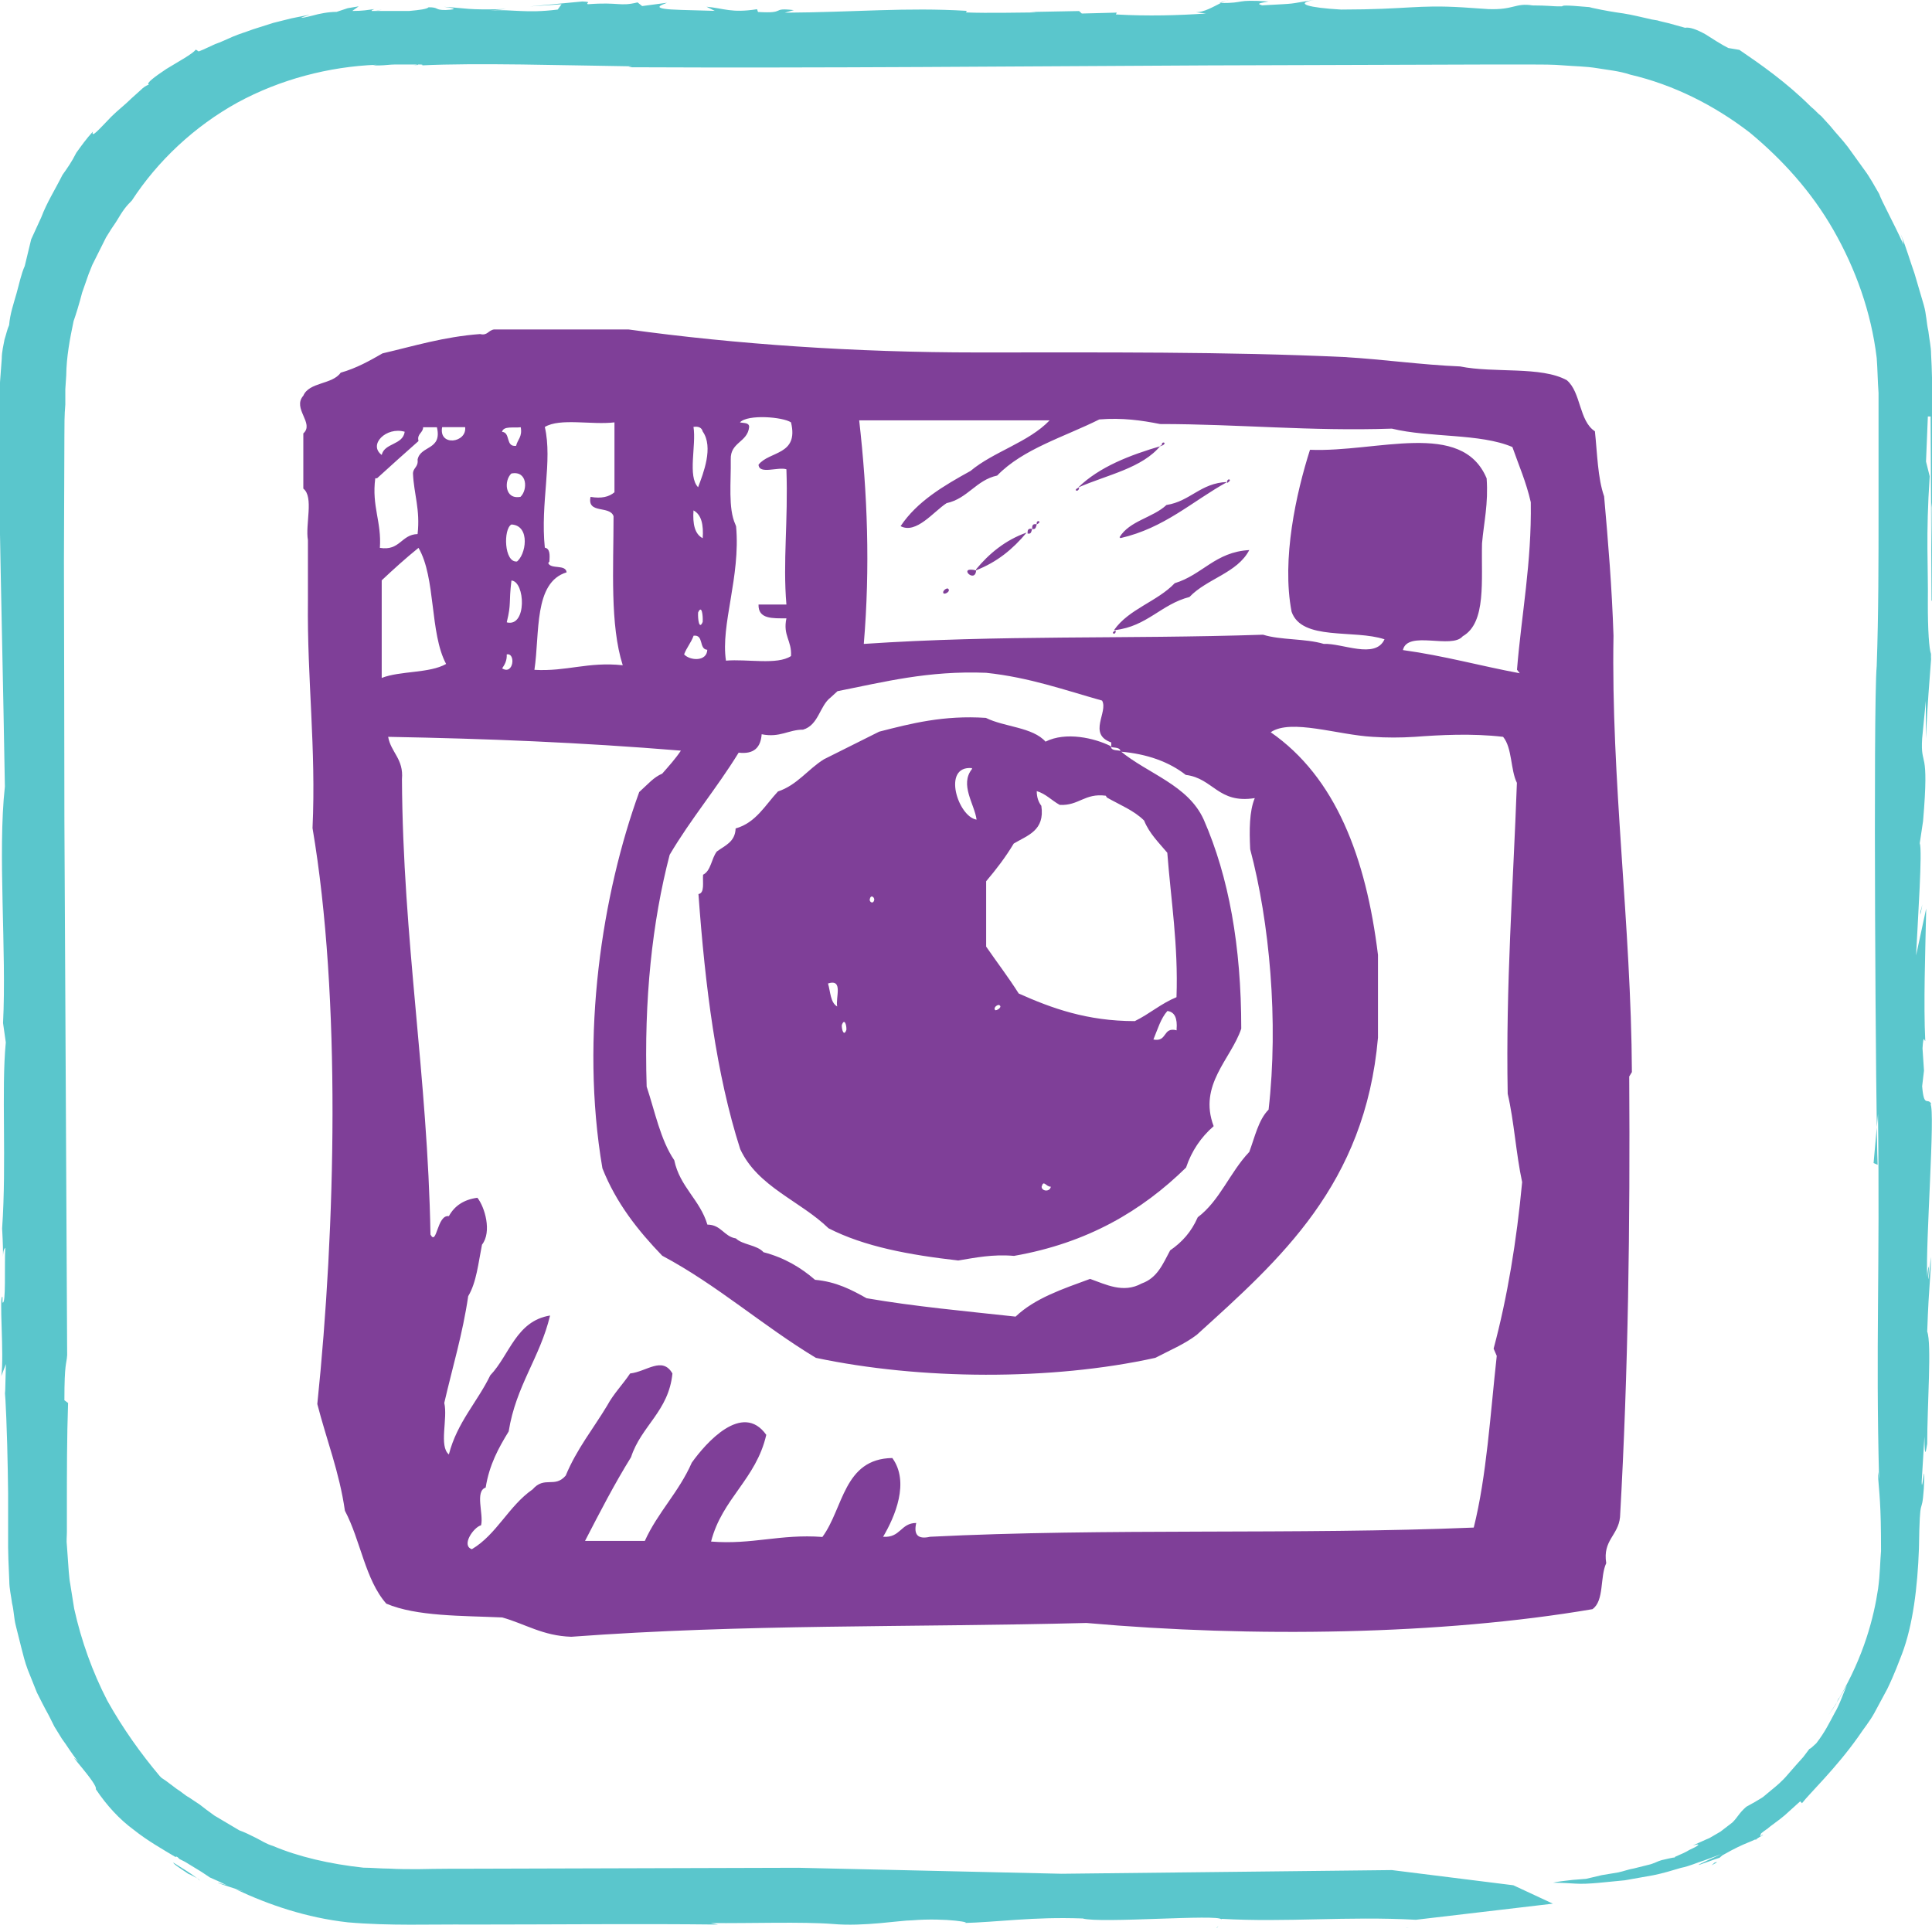 <svg xmlns="http://www.w3.org/2000/svg" viewBox="0 0 210 210"><g fill="#5ac6cc"><path d="M.6 136.8c-.03.3 0 .46 0 0zM132.53.3h.23c.18-.08.34-.15.5-.2l-.73.2zm39.74.7c.1 0 .17 0 .26.02-.02-.05.04-.1-.26-.03zM41.5 1.08c-.36 0-.56.04-.7.07l.7-.07zM21.58 204.25s-.1-.05-.16-.1c.12.1.24.2.36.28l-.2-.18zm-.78-.33c-.78-.53.27.04.62.24-.8-.64-1.7-1.13-2.57-1.7-.1.15 1.6 1.15 1.94 1.46zm132.34 5.58l-.4.05c.16 0 .3-.03.4-.05zM45.44 7.06l-.6.03c.3 0 .5-.1.6-.1zm86.98 202.32l-.23.2c.2-.1.2-.15.2-.2zM133.26.1l.3-.08c-.1.02-.2.04-.3.08zm70.9 21.16c-.04.04-.04.14-.02.25l.06.1-.04-.3zm-13.4 178.7h.12l.5-.54c-.3.24-.5.42-.63.55zm18.44-128.2c.02.03.04.15.06.16.07-.83.08-3.1.08-5.97l-.24-.18.1 6z"/><path d="M203.65 126.42l.48-5.33c.22 17.1-.26 25.1.12 39.7l-.1-.8c-.06 1 .2 1.9.28 5.4.02.9.03 1.9.03 3.2-.1 1.1-.1 2.5-.32 4.1-.46 3.1-1.53 7.3-4.24 11.9h-.04c-.16.3-.2.5-.33.7s-.33.5-.77 1.1l.34-.5c.2-.3.5-.7.7-1.1l.95-1.6c-.46 1-.74 2-1.33 3-.54 1-1.06 2.1-2 3.3-.43.4-.64.6-.74.6l-.68.9c-.46.5-1.07 1.2-1.68 1.9-.58.7-1.3 1.3-1.8 1.7l-.84.7s-.12.1-.3.2l-.67.4-.9.5c-.8.7-.9 1.1-1.5 1.7l-1.3 1-1.2.7c-.5.2-1.1.5-1.8.8 1.1-.3.5.1-.4.5-.8.5-1.9.8-1.5.8-.3 0-1 .2-1.5.3-.4.1-.9.4-1.4.5l-1.6.4c-.6.1-1.1.3-1.7.43l-1.8.3-1.7.4-1.5.12c-.9.1-1.7.2-2.1.3 0 0 .9 0 2.4.1 1.4.1 3.4-.18 5.4-.36l3.1-.55c1-.2 2-.5 3-.8 1-.2 1.8-.6 2.5-.8l1.9-.7c-4.9 2.2-1.2.7-.2.4l.3-.26c2.8-1.6 3-1.3 4.4-2.2 0-.1 0 0-.1 0l-.1.1c-.13.04-.1-.04 0-.2-.1 0 0-.1.7-.6l-.1.1c.5-.47 1.3-.96 2-1.57l1.66-1.5.2.2c.76-1 3.7-3.8 6.1-7.2.6-.9 1.27-1.7 1.76-2.6l1.4-2.6c.8-1.64 1.3-3.05 1.6-3.8 1.2-3.15 1.7-7.3 1.85-11.46.1-6.5.3-3.2.53-6.5.2-4.1-.22.86-.23-.8l.3-4.9c.02 2.88.2 1.3.3.8 0-4.2.5-10.9 0-12.2.2-5.7.4-5.7.4-8.13-.1.8-.2 2.4-.3 2.4.2-2.3-.05-1.1-.1-.2-.2-3.5.9-18.1.35-18.8h.1c-.4-.8-.8.5-1-1.94l.2-1.7-.16-2.42c.1-1.6.2-.8.3-.8-.2-4 0-9.5.1-14.4l-1.1 5.1c.2-4.1.7-11.4.4-12.2l.36-2.4c.7-8.2-.3-5.7-.1-8.98l.4-4.1v4.1c.2-4.1.36-5.7.6-9v-.07c0 .27-.02.4-.04.4v-.53c-.2-.5-.35-2.6-.34-5.5.05-4.1-.24-7.24.2-13.8l-.4-1.6.2-4.9h.3l.1 20 .1.1c0-3.63-.1-7.8-.1-10.2.1-1.2.4-4.2.6-2L210 51c0-6.1.1-9.1-.1-12.5 0-.82-.2-1.65-.3-2.54-.2-.84-.2-1.8-.5-2.83l-1-3.4c-.45-1.26-.86-2.7-1.5-4.3l.2.6.1.55c-1.1-2.43-2.4-4.76-2.64-5.5-.5-.85-1-1.8-1.6-2.6l-1.8-2.5c-.6-.8-1.3-1.5-1.9-2.26l-1-1.1c-.4-.3-.7-.7-1.1-1-2.7-2.7-5.6-4.7-7.8-6.2l-.6-.1-.6-.1c-.8-.4-1.7-1-2.5-1.5-.9-.5-1.7-.8-2.2-.7l-1.8-.5c-.4-.1-.9-.2-1.2-.3l-.6-.1c-1.2-.27-2.1-.5-3.1-.66-1-.14-2-.3-3.37-.6-.2-.04-.3-.1-.5-.1-2.7-.24-2.7-.15-2.8-.07h-.5c-.4 0-1.2-.1-2.7-.1-1.9-.3-2 .5-4.8.4L159 .8c-5.05-.3-5.92.23-13.23.24-3.5-.2-5.2-.65-2.88-1.06-3.2.5-1.5.37-5.7.6-.7-.2-.2-.24.7-.42-3.8-.24-2.4.18-5.2.17-.8.4-1.8 1-2.7 1l1.1.14c-3 .2-6.3.3-9.8.1l.1-.2-3.8.1-.3-.27-5.3.1.7.05c-1.3 0-5.4.1-7.7 0l.1-.17c-6.6-.4-12.1.15-19.8.2l1-.28c-2.6-.3-.7.4-3.9.2l-.1-.3c-2.8.44-3.6-.1-5.5-.27l.9.45-3.6-.1C70.4.98 71.9.56 72.5.3l-2.7.36-.5-.4c-1.96.48-1.96-.06-5.4.2-.3-.16.57-.24-.6-.3L57.6.7l3.44-.24-.42.58c-3.57.44-4.83-.06-7.38.1L55 .98c-4.16.14-4.38-.1-6.73-.24.73.1 1.84.27.16.35-1.24 0-.67-.3-1.84-.3-.2.2-1 .3-2.1.4h-4.1c0-.1.1-.1.3-.2-.8.1-1.2.2-2.4.2l.7-.5-1.2.2-1.2.4c-.9 0-1.9.2-2.6.4-.8.2-1.3.3-1.2.2l.9-.3-2 .4-2 .5-2.2.7c-.8.3-1.5.5-2.2.8-.7.3-1.3.6-1.9.8l-1.3.6-.5.2-.3-.2c-.4.5-1.9 1.3-3.2 2.1-1.2.8-2.3 1.6-1.9 1.7-.3.1-.6.3-.9.6l-1 .9c-.7.7-1.5 1.3-2.2 2-1.3 1.34-2.2 2.4-2 1.62-.7.76-1.3 1.6-1.8 2.3-.5 1-1 1.7-1.5 2.4-.8 1.6-1.7 3-2.3 4.6l-1.1 2.4-.7 2.9c-.4.9-.6 1.94-.9 3-.3 1.06-.7 2.2-.8 3.43-.2.42-.3.95-.5 1.56-.1.6-.3 1.3-.3 2.1-.1 1.5-.3 3.35-.26 5v10.3c.2 11.7.4 19.24.6 31.2-.8 7.2.2 17.94-.2 25.7l.3 2.1c-.5 5.15.1 13-.4 20.23.1 1.74.1 2.66.1 3.1 0-.35.04-.85.24-1-.1 2.04.1 6.24-.3 5.94v-.6c-.4-.3.2 6.3-.13 8.6l.5-1.3-.1 3.9v-1.1c.23 4.2.3 7.9.34 11.2v5.9l.03 1.3.1 2.4c0 .8.2 1.6.3 2.4.2.8.2 1.6.4 2.4l.6 2.4c.2.8.4 1.6.7 2.4l1 2.5c.4.8.8 1.6 1.3 2.5l.6 1.2.8 1.3c.6.8 1.1 1.7 1.8 2.5-1.7-1.6 2.2 2.5 1.9 3 1.2 1.8 2.6 3.3 4.1 4.4 1.5 1.2 3.1 2.1 4.6 3 0-.1 0-.1.2 0l.2.2.6.3 1.8 1.1.9.6.9.4.9.43c-3.55-1 4.2 1.4 1 .45 3.6 1.7 7.7 3.1 12.2 3.6 4.6.4 8.9.2 13.34.24 8.96 0 18.2-.1 26.9 0l-.8-.16c4.4.04 9.9-.16 13.3.1 3.34.3 7.3-.4 8.6-.4 3.7-.3 7 .3 5.43.3 4-.1 7.6-.7 13.1-.5 1.9.56 14.9-.5 15.06.1l.05-.06c7 .4 13.6-.3 21.1.1l-.4.05 15.3-1.8-4.3-2-13.2-1.65-35.9.4-28.6-.65-34.84.1c-2.18 0-4.36 0-6.5.05-1.05 0-2.2 0-3.14-.06-.94 0-1.9-.1-2.8-.1-3.7-.4-7.1-1.2-9.83-2.36-.7-.2-1.3-.6-1.9-.9-.6-.3-1.2-.6-1.77-.8l-2.7-1.6c-.7-.5-1.22-.9-1.6-1.2l-.6-.4-.6-.4c-.4-.2-.8-.6-1.3-.9l-1.2-.9-.45-.3-.2-.2c-2.02-2.4-4-5.15-5.7-8.2-1.6-3.1-2.82-6.47-3.6-10l-.43-2.7c-.1-.45-.1-.9-.16-1.36l-.1-1.4-.1-1.4c-.07-.5 0-1 0-1.5V164c0-3.9 0-7.8.13-11.5l-.4-.3c0-4.13.23-3.85.3-4.9L7 89.2c0-9.54-.04-19-.05-28.2L7 47.34c0-1.14 0-2.26.1-3.37V42.3l.1-1.5c.02-2 .4-4 .8-5.9.25-.7.6-1.83.93-3.1l.7-2 .4-1 .5-1 1-2c.36-.6.75-1.2 1.1-1.7.34-.56.6-1 .9-1.4.3-.4.6-.7.8-.9 2.8-4.3 6.8-8.07 11.5-10.66 4.6-2.5 9.9-3.9 15.1-4.1l-.4.07h.76c.5 0 1.1-.1 1.7-.1h2.7c.3 0 .3.1.1.1 6-.3 15.5 0 22.9.1l-.4.1c21.5.1 42.2-.1 62.9-.2l31.1-.1h3.9c1.3 0 2.7 0 3.8.1 1.2.1 2.4.1 3.6.3 1.2.2 2.4.3 3.6.7 4.7 1.1 9.1 3.3 13 6.3 3.5 2.9 6.7 6.4 9.1 10.6 2.4 4.2 4.1 8.9 4.7 13.9.1 1.3.1 2.5.2 3.8v12.6c0 5.7 0 11.4-.2 17.1-.4 4.2-.1 50.2.1 54.2z"/><path d="M196.68 190.44l.1-.14c-.14-.1-.23.14-.1.14zm12.05-91.3v.3l.23-1.14-.23.83zm.14 60.82c.05-2.74 0-2.86-.05-2.48 0 1 0 1.86.05 2.48zM180.3 202.6c-1.24.46-.74.38.04.2l2.17-.8-2.2.6zm6.08-.15l-.34.3c.74-.38.68-.4.34-.3z"/></g><path fill="#7f3f98" d="M177.38 116.53c-.08-15.92-2.28-31.83-2-47.43-.17-5.24-.58-10.2-1.02-15.15-.7-2-.74-4.65-1-7.07-1.74-1.13-1.5-4.24-3.05-5.55-2.8-1.55-7.9-.75-11.6-1.5-4.3-.18-8.3-.77-12.6-1.02-12.8-.6-26.4-.5-39.9-.5-13.3 0-26.3-.9-37.9-2.5H53.7c-.65.1-.7.7-1.52.5-3.97.3-7.16 1.3-10.6 2.1-1.4.8-2.8 1.6-4.55 2.1-.9 1.3-3.43 1-4.06 2.5-1.23 1.4 1.24 3 0 4.1v6c1.16.9.2 3.9.5 5.6v6.6c-.1 8.5.9 16 .5 24.7 3.12 18.4 2.5 43.5.52 62.6 1 3.9 2.4 7.4 3 11.6 1.7 3.2 2.2 7.5 4.5 10.1 3.3 1.4 8.2 1.3 12.6 1.5 2.5.7 4.4 2 7.5 2.1 18.9-1.4 36.5-1 56-1.5 18 1.6 38.6 1.3 55-1.5 1.3-.9.8-3.5 1.5-5-.4-2.5 1.3-3 1.5-5 .9-15.9 1.1-31.8 1-47.9zm-86.35-41.4c5.04-1 9.85-2.25 16.16-2 4.7.5 8.5 1.87 12.6 3.02.7 1.23-1.6 3.64 1 4.55v.5c.4.1 1 .02 1 .5 2.9.24 5.3 1.12 7.1 2.53 3 .36 3.5 3.16 7.5 2.52-.6 1.42-.6 3.5-.5 5.56 2.1 7.9 3.1 18.7 2 28.3-1.1 1.1-1.5 3-2.1 4.6-2.1 2.2-3.2 5.3-5.6 7.1-.7 1.6-1.7 2.7-3 3.6-.8 1.5-1.4 3-3.1 3.6-2 1.1-3.9.1-5.6-.5-3 1.1-6 2.1-8.1 4.1-5.5-.6-11-1.1-16.2-2-1.6-.9-3.3-1.8-5.6-2-1.5-1.3-3.3-2.4-5.6-3-.7-.8-2.3-.8-3-1.5-1.3-.2-1.6-1.5-3.1-1.5-.8-2.7-3-4.1-3.6-7-1.5-2.2-2.1-5.3-3-8-.3-9.5.6-17.9 2.5-25.2 2.3-3.9 5.1-7.2 7.5-11.1 1.7.2 2.4-.6 2.5-2 2 .4 2.9-.5 4.5-.5 1.7-.5 1.8-2.6 3-3.5zM79.93 57c-.8-1.75-.46-4.6-.5-7.07-.06-1.88 1.83-1.84 2-3.52 0-.5-.6-.4-1-.5.84-.9 4.65-.6 5.55 0 .87 3.6-2.36 3.1-3.53 4.6.06 1.1 2.14.2 3.03.5.2 5.7-.4 10 0 14.7h-3.03c-.05 1.6 1.52 1.5 3.03 1.5-.4 1.9.6 2.4.5 4.1-1.5 1-4.76.3-7.07.5-.6-3.9 1.6-9.1 1.1-14.6zm-4.55-10.6c.58-.08.9.1 1 .5 1.2 1.7.07 4.54-.5 6.06-1.16-1.2-.18-4.53-.5-6.56zm1 12.1c-.87-.45-1.1-1.56-1-3.02.88.47 1.1 1.58 1 3.03zm0 9.1c-.38.92-.54-.3-.5-1.02.4-.9.54.3.5 1.02zm-1 1.5c1.16-.15.55 1.47 1.5 1.53-.05 1.3-1.87 1.2-2.52.5.27-.73.75-1.26 1.02-2zm-15.66-8.07c.04-.7.08-1.4-.5-1.5-.5-4.88.86-9.4 0-13.12 1.66-1 5.1-.2 7.57-.5v7.6c-.6.5-1.4.7-2.6.5-.4 1.9 2.1.9 2.5 2.1 0 5.7-.4 11.8 1 16.2-3.8-.4-6.1.7-9.6.5.6-4-.1-9.5 3.5-10.6-.1-.9-1.7-.3-2-1zm-3.53 0c-1.4.15-1.5-3.54-.6-4.02 2.1.1 1.6 3.4.5 4.1zm-1.1 6.57c.5-2.03.2-2 .5-4.5 1.5.1 1.7 5.1-.5 4.55zM56.6 54c-1.76.35-1.83-1.77-1.02-2.53 1.75-.35 1.8 1.77 1 2.53zm0-7.57c.2 1.06-.35 1.34-.5 2.03-1.18.15-.58-1.46-1.53-1.52.16-.67 1.26-.4 2.02-.5zm-1.52 24.7c1-.2.75 2.3-.5 1.52.27-.4.53-.82.5-1.5zm-4.52-24.7c.2 1.72-2.9 2.13-2.5 0h2.6zm-6.57.5c-.2 1.46-2.2 1.2-2.5 2.52-1.5-1.12.5-3.1 2.5-2.52zm-3 5.05c1.5-1.36 3-2.72 4.5-4.04-.2-.8.5-.87.5-1.5h1.5c.6 2.52-1.8 1.96-2.1 3.52.1.82-.5.88-.5 1.52.1 2.23.8 3.9.5 6.57-1.8.05-1.9 1.86-4.1 1.5.2-2.84-.9-4.5-.5-7.56zm.5 21.7v-10.6c1.3-1.22 2.6-2.4 4-3.53 1.9 3.25 1.2 9.25 3 12.62-1.8 1.03-5 .73-7 1.52zm121.2 73.7c-.7 6.34-1.1 13.07-2.5 18.66-19.2.8-40.1.04-59.1 1-1.3.3-1.8-.2-1.5-1.5-1.7 0-1.7 1.64-3.6 1.5 1.3-2.2 2.9-5.95 1-8.56-5.3.08-5.3 5.46-7.6 8.58-4.6-.34-7.6.86-12.1.5 1.2-4.68 4.9-6.78 6-11.6-2.6-3.65-6.6.92-8.1 3.03-1.4 3.2-3.7 5.4-5.1 8.5h-6.5c1.6-3.1 3.2-6.2 5-9.1 1.1-3.4 4.1-5 4.5-9.1-1.1-1.9-2.8-.2-4.6 0-.8 1.2-1.8 2.2-2.5 3.5-1.5 2.5-3.3 4.7-4.5 7.6-1.2 1.4-2.3 0-3.6 1.5-2.6 1.8-3.9 4.9-6.6 6.5-1.2-.4.2-2.4 1-2.6.3-1.2-.7-3.7.5-4.1.4-2.5 1.4-4.3 2.5-6.1.8-5 3.4-8 4.5-12.6-3.7.6-4.4 4.3-6.5 6.5-1.4 2.9-3.6 5.1-4.5 8.6-1.1-.9-.1-3.9-.5-5.6.9-3.9 2-7.5 2.6-11.6.9-1.5 1.1-3.6 1.5-5.6 1.1-1.4.3-4.1-.5-5.1-1.5.2-2.5.9-3.1 2-1.3-.2-1.3 3.3-2 2-.3-17.2-3-32-3.1-49.5.2-2.2-1.2-2.9-1.5-4.6 10.84.2 20.8.6 31.82 1.5-.6.9-1.33 1.7-2.03 2.5-.94.4-1.5 1.1-2.5 2-4 11-6.46 26.5-4 40.9 1.5 3.8 3.9 6.8 6.5 9.5 6 3.2 10.9 7.6 16.7 11.1 11.32 2.4 25.6 2.5 36.9 0 1.53-.8 3.2-1.5 4.5-2.5 9.05-8.2 18.3-16.3 19.7-32.3v-9c-1.3-10.6-4.6-19.3-11.66-24.2 2.2-1.5 7.3.3 11.1.5 1.5.1 3 .1 4.56 0 2.7-.2 6.2-.4 9.6 0 1 1.2.8 3.6 1.5 5-.4 11.2-1.22 21.9-1 33.8.7 3 .9 6.5 1.57 9.6-.6 6.4-1.6 12.5-3.1 18.1zm2.5-74.2c-4.3-.8-8.2-1.9-12.7-2.52.5-2.2 5.3-.06 6.5-1.5 2.6-1.48 2-6.12 2.1-10.1.2-2.3.7-4.28.5-7.07-2.7-6.4-11.9-2.8-19.2-3.1-1.5 4.7-3.1 11.9-2 17.6 1.1 3.2 6.8 1.9 10.1 3-1 2.2-4.6.4-6.6.5-2-.6-4.7-.4-6.6-1-15.2.5-28.5 0-43.4 1 .7-8.3.4-16.4-.5-24.3h20.7c-2.3 2.4-6.1 3.4-8.6 5.5-2.9 1.6-5.8 3.3-7.6 6 1.7.9 3.6-1.6 5-2.5 2.3-.5 3.2-2.5 5.5-3 2.8-2.9 7.3-4.2 11.1-6.1 2.5-.2 4.6.1 6.6.5 8.5 0 16.3.8 25.2.5 4.1 1 9.6.5 13.1 2 .7 2 1.5 3.8 2 6 .1 6.6-1 12.1-1.5 18.2zm-38.9-24.73c.7-.32-.1-.6 0 0zm0 0c-3.5 1.02-6.8 2.3-9.1 4.54 3.2-1.4 7-2.1 9-4.6zm7.1 4.04c.7-.4-.1-.6 0 0zm-11.6 6c4.8-1.1 7.8-4 11.6-6.1-2.9.1-4 2.1-6.6 2.5-1.5 1.4-4 1.7-5.1 3.5zm-4.5-5.5c-.8.3 0 .6 0 0zm-4.6 4c.7-.3-.1-.6 0 0zm-.5.5c.4.1.4-.2.5-.5-.5-.1-.5.2-.5.5zm-.5.5c.4.1.4-.2.5-.5-.5-.1-.5.2-.5.5zm-5.6 4c2.3-.9 4-2.3 5.5-4.1-2.3.8-4.1 2.3-5.5 4zm15.1 6.5c3.5-.4 5-2.8 8.1-3.6 1.9-2 5.2-2.6 6.5-5.1-3.7.2-5.1 2.7-8.1 3.6-1.9 2-5 2.8-6.6 5.1zM106.1 62c-2.1-.5-.1 1.5 0 0zm-3.54 2.5c.2.13.8-.26.5-.5-.1-.16-.7.23-.5.5zm18.7 4.03c-.7.3.1.6 0 0zm-7.6 12.1c-1.4-1.6-4.5-1.6-6.5-2.6-4.6-.3-8.1.6-11.6 1.5l-6 3c-1.77 1.1-2.9 2.8-5 3.5-1.4 1.5-2.4 3.4-4.6 4.02-.05 1.47-1.17 1.86-2.04 2.5-.6.77-.63 2.1-1.5 2.53-.06.8.2 2-.5 2.1.72 10 1.93 19.6 4.54 27.73 1.9 4.1 6.5 5.6 9.6 8.6 3.9 2 8.8 2.9 14.1 3.5 1.85-.3 3.7-.7 6.06-.5 8-1.4 13.9-4.9 18.7-9.6.6-1.8 1.62-3.3 3-4.5-1.7-4.5 1.9-7.3 3-10.6 0-9-1.36-16.5-4.07-22.7-1.7-3.8-6.1-5-9.1-7.5-.4-.1-1 0-1-.5-1.8-.9-4.9-1.6-7.1-.5zM91 109.4c-.75-.42-.73-1.62-1-2.5 1.7-.54.8 1.55 1 2.5zm.5 2.03c.27-.8.53-.05.5.5-.26.77-.52.02-.5-.5zm3.03-13.64c.1-.6.5-.3.5 0-.08.5-.5.3-.5 0zm11.12-14.2c-1.36 1.7.27 3.8.5 5.5-2.02-.3-3.8-5.9-.5-5.6zm2.52 26.2c-.26-.3.37-.7.5-.5.27.2-.36.6-.5.5zm5.05 19.2c.23-.8.44 0 1 0-.1.6-1 .5-1 0zm14.68-17c-1.56-.4-.97 1.3-2.53 1 .46-1.1.8-2.3 1.52-3.1.8.1 1.1.8 1 2zm-7.58-25.3c1.4.8 2.94 1.4 4.04 2.5.56 1.4 1.6 2.4 2.52 3.5.4 5.2 1.2 10 1 15.7-1.7.7-2.9 1.8-4.53 2.6-5.2 0-9.04-1.4-12.62-3-1.14-1.8-2.37-3.4-3.54-5.1v-7.1c1.1-1.3 2.1-2.6 3-4.1 1.5-.9 3.4-1.4 3-4.1-.3-.4-.5-.9-.5-1.6 1 .3 1.6 1 2.5 1.5 2.1.1 2.7-1.3 5-1z"/></svg>